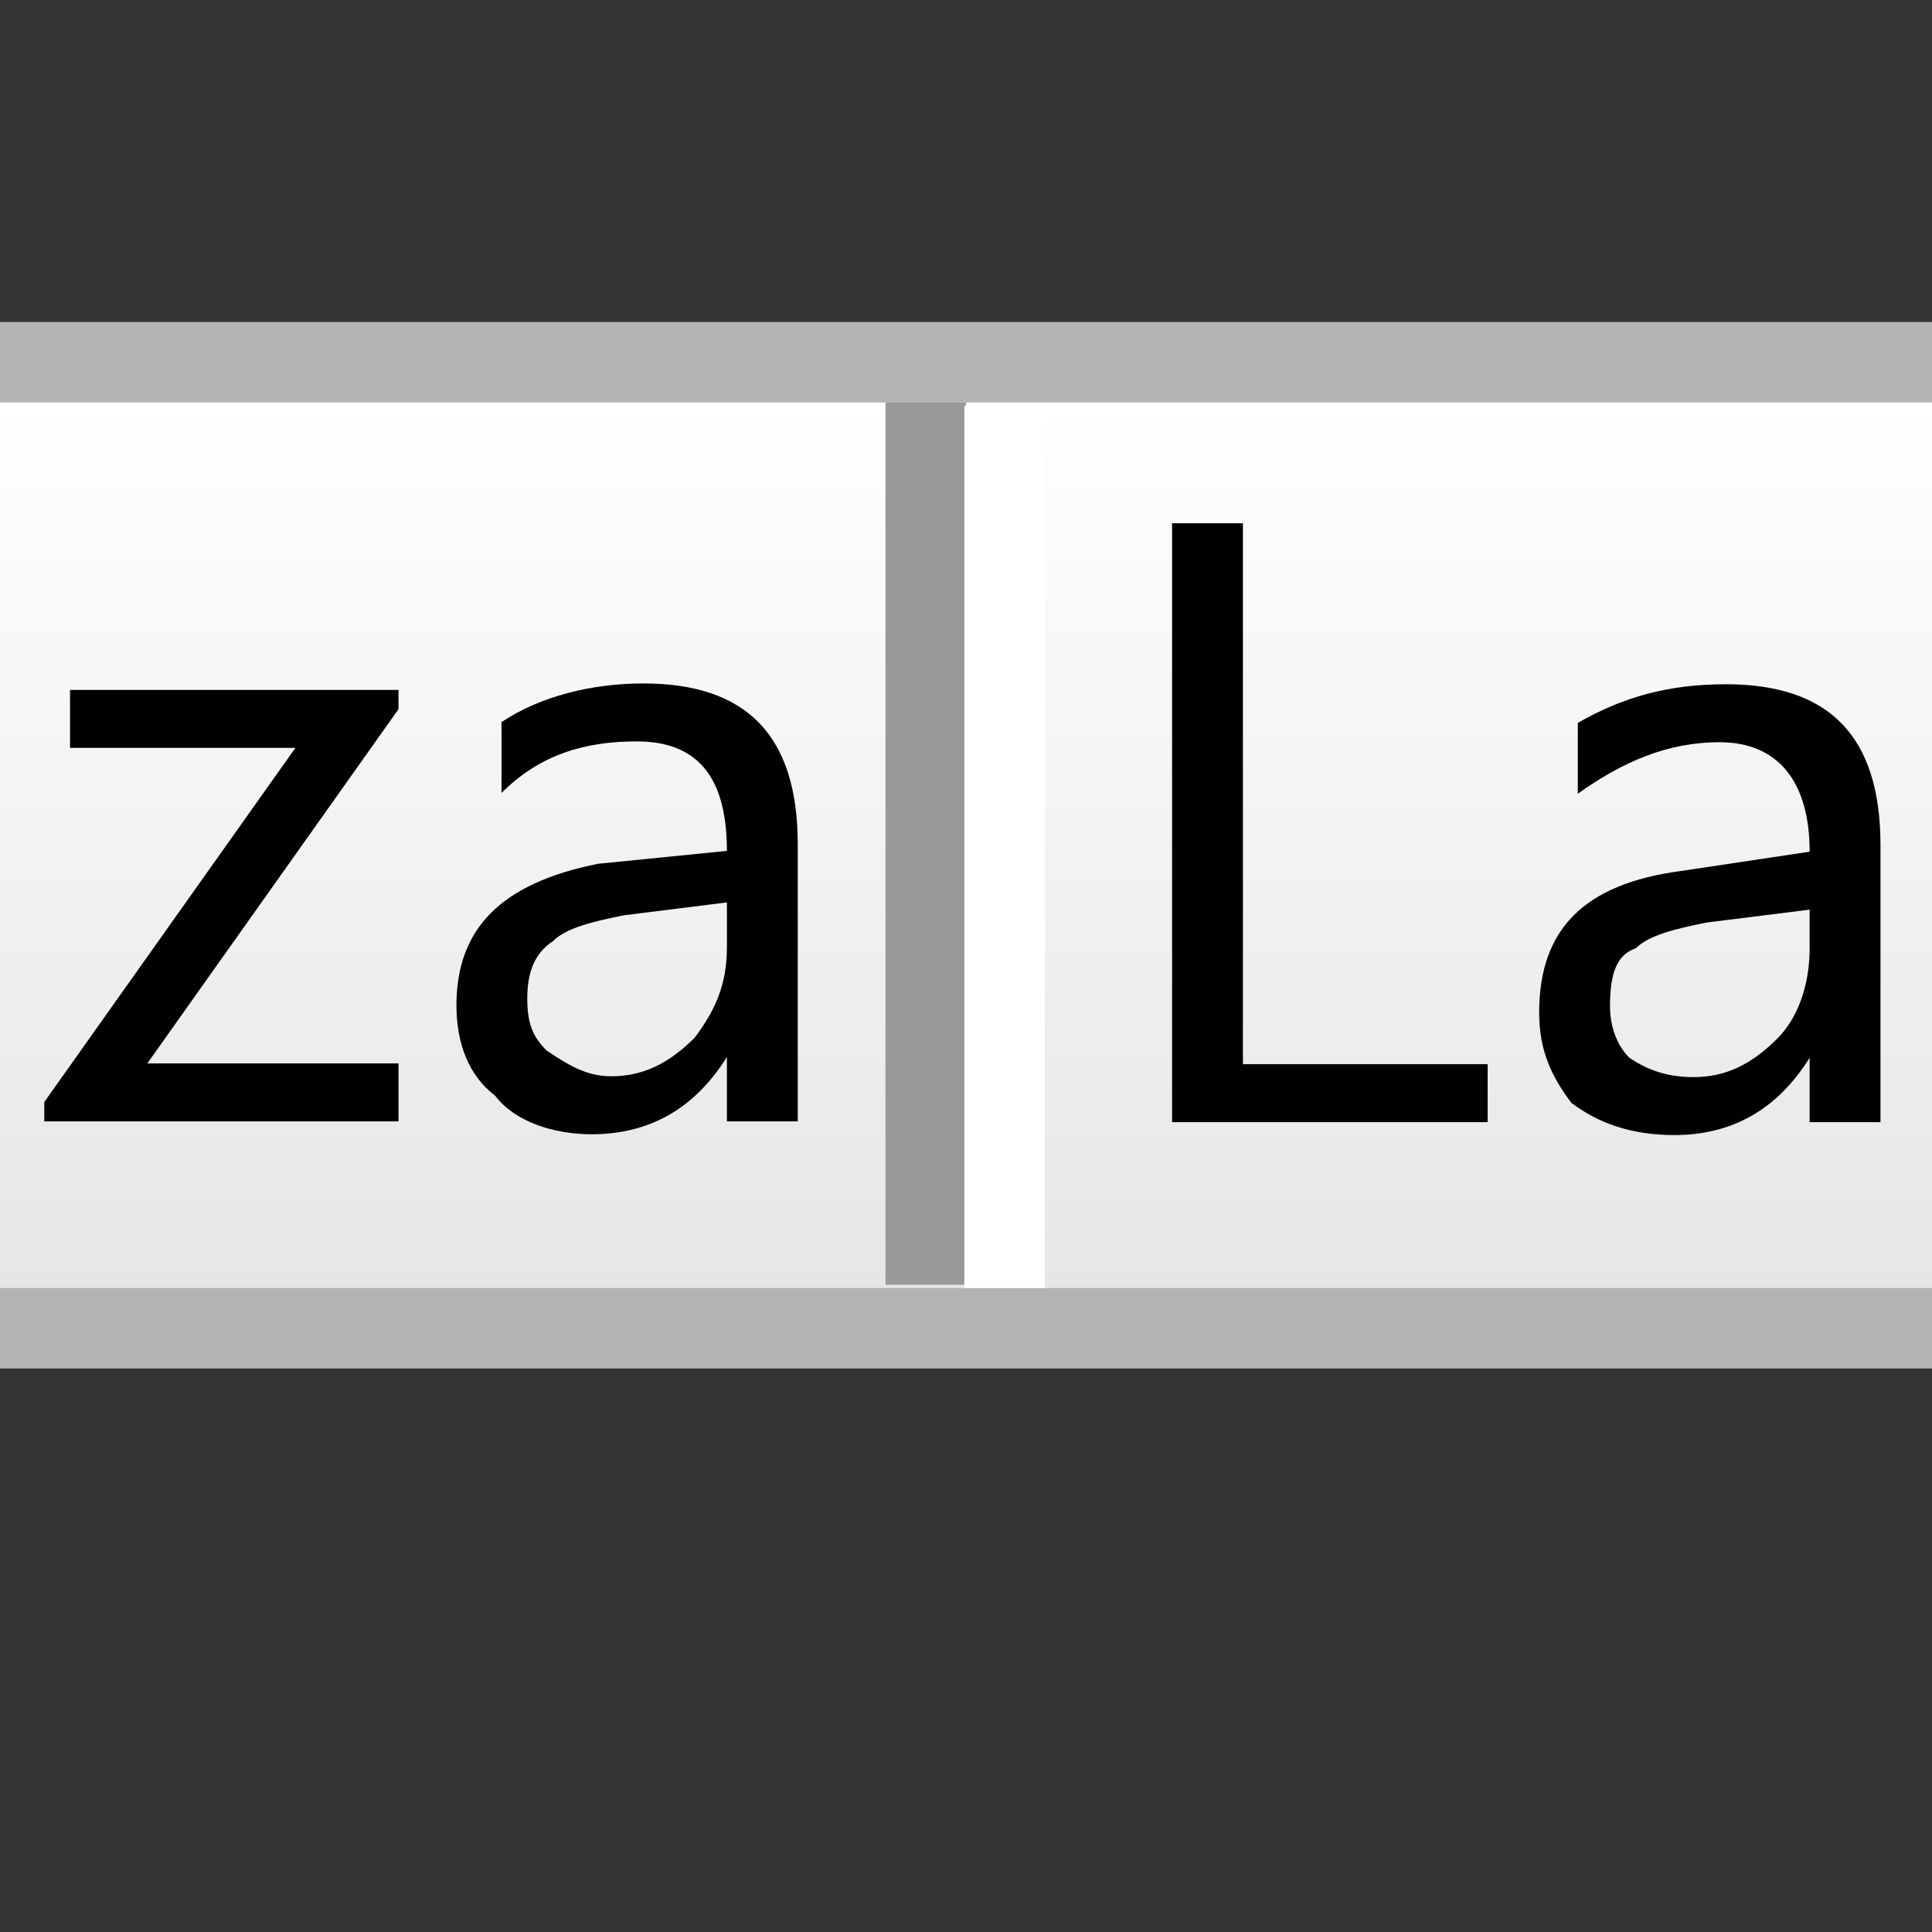<?xml version="1.0" encoding="UTF-8" standalone="no"?>
<!-- Created with Inkscape (http://www.inkscape.org/) -->

<svg
   xmlns:dc="http://purl.org/dc/elements/1.1/"
   xmlns:cc="http://creativecommons.org/ns#"
   xmlns:rdf="http://www.w3.org/1999/02/22-rdf-syntax-ns#"
   xmlns:svg="http://www.w3.org/2000/svg"
   xmlns="http://www.w3.org/2000/svg"
   xmlns:xlink="http://www.w3.org/1999/xlink"
   xmlns:sodipodi="http://sodipodi.sourceforge.net/DTD/sodipodi-0.dtd"
   xmlns:inkscape="http://www.inkscape.org/namespaces/inkscape"
   width="48"
   height="48"
   viewBox="0 0 48 48"
   id="svg4225"
   version="1.1"
   inkscape:version="0.92.2 (5c3e80d, 2017-08-06)"
   sodipodi:docname="theadercontrol_200.svg"
   inkscape:export-filename="theadercontrol_200.png"
   inkscape:export-xdpi="96"
   inkscape:export-ydpi="96">
  <rect x="0" y="0" width="48" height="48" fill="#333333" stroke="none"/>
  <defs
     id="defs4227">
    <linearGradient
       inkscape:collect="always"
       id="linearGradient879">
      <stop
         style="stop-color:#ffffff;stop-opacity:1"
         offset="0"
         id="stop875" />
      <stop
         style="stop-color:#e6e6e6;stop-opacity:1"
         offset="1"
         id="stop877" />
    </linearGradient>
    <pattern
       y="0"
       x="0"
       height="6"
       width="6"
       patternUnits="userSpaceOnUse"
       id="EMFhbasepattern" />
    <linearGradient
       inkscape:collect="always"
       xlink:href="#linearGradient879"
       id="linearGradient881"
       x1="11"
       y1="1014.362"
       x2="11"
       y2="1036.362"
       gradientUnits="userSpaceOnUse" />
  </defs>
  <sodipodi:namedview
     id="base"
     pagecolor="#ffffff"
     bordercolor="#666666"
     borderopacity="1.0"
     inkscape:pageopacity="0.0"
     inkscape:pageshadow="2"
     inkscape:zoom="11.313709"
     inkscape:cx="27.255636"
     inkscape:cy="24.542925"
     inkscape:document-units="px"
     inkscape:current-layer="layer1"
     showgrid="true"
     inkscape:snap-bbox="true"
     inkscape:bbox-paths="true"
     inkscape:bbox-nodes="true"
     inkscape:snap-bbox-edge-midpoints="true"
     inkscape:snap-bbox-midpoints="true"
     inkscape:object-paths="true"
     inkscape:snap-intersection-paths="true"
     inkscape:object-nodes="true"
     inkscape:snap-smooth-nodes="true"
     inkscape:snap-midpoints="true"
     inkscape:snap-object-midpoints="true"
     inkscape:snap-center="true"
     units="px"
     inkscape:window-width="1920"
     inkscape:window-height="1137"
     inkscape:window-x="-8"
     inkscape:window-y="-8"
     inkscape:window-maximized="1"
     showguides="false">
    <inkscape:grid
       type="xygrid"
       id="grid4241" />
  </sodipodi:namedview>
  <g
     inkscape:label="Ebene 1"
     inkscape:groupmode="layer"
     id="layer1"
     transform="translate(0,-1004.362)">
    <path
       id="path838"
       d="m 0,1012.362 h 48 v 26 H 0 Z"
       style="fill:#b3b3b3;fill-opacity:1;fill-rule:nonzero;stroke:none;stroke-width:1"
       inkscape:connector-curvature="0" />
    <path
       id="path840"
       d="m 0,1014.362 h 48 v 22 H 0 Z"
       style="fill:url(#linearGradient881);fill-opacity:1;fill-rule:evenodd;stroke:none;stroke-width:1"
       inkscape:connector-curvature="0" />
    <path
       id="path842"
       d="m 23.04,1014.442 v 21.92 z"
       style="fill:#666666;fill-opacity:1;fill-rule:evenodd;stroke:none;stroke-width:1"
       inkscape:connector-curvature="0" />
    <path
       id="path844"
       d="m 23,1014.362 v 21.92"
       style="fill:none;stroke:#999999;stroke-width:2;stroke-linecap:butt;stroke-linejoin:miter;stroke-miterlimit:4;stroke-dasharray:none;stroke-opacity:1"
       inkscape:connector-curvature="0" />
    <path
       id="path846"
       d="m 24.96,1014.442 v 21.92 z"
       style="fill:#ffffff;fill-opacity:1;fill-rule:evenodd;stroke:none;stroke-width:1"
       inkscape:connector-curvature="0" />
    <path
       id="path848"
       d="m 24.96,1014.442 v 21.92"
       style="fill:none;stroke:#ffffff;stroke-width:2;stroke-linecap:butt;stroke-linejoin:miter;stroke-miterlimit:4;stroke-dasharray:none;stroke-opacity:1"
       inkscape:connector-curvature="0" />
    <path
       id="path850"
       d="M 36.96,1032.242 H 29.12 v -14.88 h 1.76 v 13.44 h 6.08 z"
       style="fill:#000000;fill-opacity:1;fill-rule:nonzero;stroke:none;stroke-width:1"
       inkscape:connector-curvature="0" />
    <path
       id="path852"
       d="m 46.72,1032.242 h -1.76 v -1.6 0 c -0.8,1.28 -1.92,1.92 -3.36,1.92 -1.12,0 -1.92,-0.32 -2.56,-0.8 -0.48,-0.64 -0.8,-1.28 -0.8,-2.24 0,-2.08 1.12,-3.2 3.52,-3.52 l 3.2,-0.48 c 0,-1.76 -0.8,-2.72 -2.24,-2.72 -1.28,0 -2.4,0.48 -3.52,1.28 v -1.76 c 1.12,-0.64 2.24,-0.96 3.68,-0.96 2.56,0 3.84,1.28 3.84,4 z m -1.76,-5.28 -2.56,0.32 c -0.8,0.16 -1.44,0.32 -1.76,0.64 -0.48,0.16 -0.64,0.64 -0.64,1.44 0,0.48 0.16,0.96 0.48,1.28 0.48,0.32 0.96,0.48 1.6,0.48 0.8,0 1.44,-0.32 2.08,-0.96 0.48,-0.48 0.8,-1.28 0.8,-2.24 z"
       style="fill:#000000;fill-opacity:1;fill-rule:nonzero;stroke:none;stroke-width:1"
       inkscape:connector-curvature="0" />
    <path
       id="path854"
       d="m 9.9,1021.982 -6.24,8.8 h 6.24 v 1.44 H 1.1 v -0.48 l 6.24,-8.8 H 1.74 v -1.44 h 8.16 z"
       style="fill:#000000;fill-opacity:1;fill-rule:nonzero;stroke:none;stroke-width:1"
       inkscape:connector-curvature="0" />
    <path
       id="path856"
       d="m 19.82,1032.222 h -1.76 v -1.6 0 c -0.8,1.28 -1.92,1.92 -3.36,1.92 -0.96,0 -1.92,-0.32 -2.4,-0.96 -0.64,-0.48 -0.96,-1.28 -0.96,-2.24 0,-1.92 1.12,-3.04 3.52,-3.52 l 3.2,-0.32 c 0,-1.92 -0.8,-2.72 -2.24,-2.72 -1.28,0 -2.4,0.32 -3.36,1.28 v -1.76 c 0.96,-0.64 2.24,-0.96 3.52,-0.96 2.56,0 3.84,1.28 3.84,4 z m -1.76,-5.44 -2.56,0.32 c -0.8,0.16 -1.44,0.32 -1.76,0.64 -0.48,0.32 -0.64,0.8 -0.64,1.44 0,0.64 0.16,0.96 0.48,1.28 0.48,0.32 0.96,0.64 1.6,0.64 0.8,0 1.44,-0.32 2.08,-0.96 0.48,-0.64 0.8,-1.28 0.8,-2.24 z"
       style="fill:#000000;fill-opacity:1;fill-rule:nonzero;stroke:none;stroke-width:1"
       inkscape:connector-curvature="0" />
  </g>
</svg>
